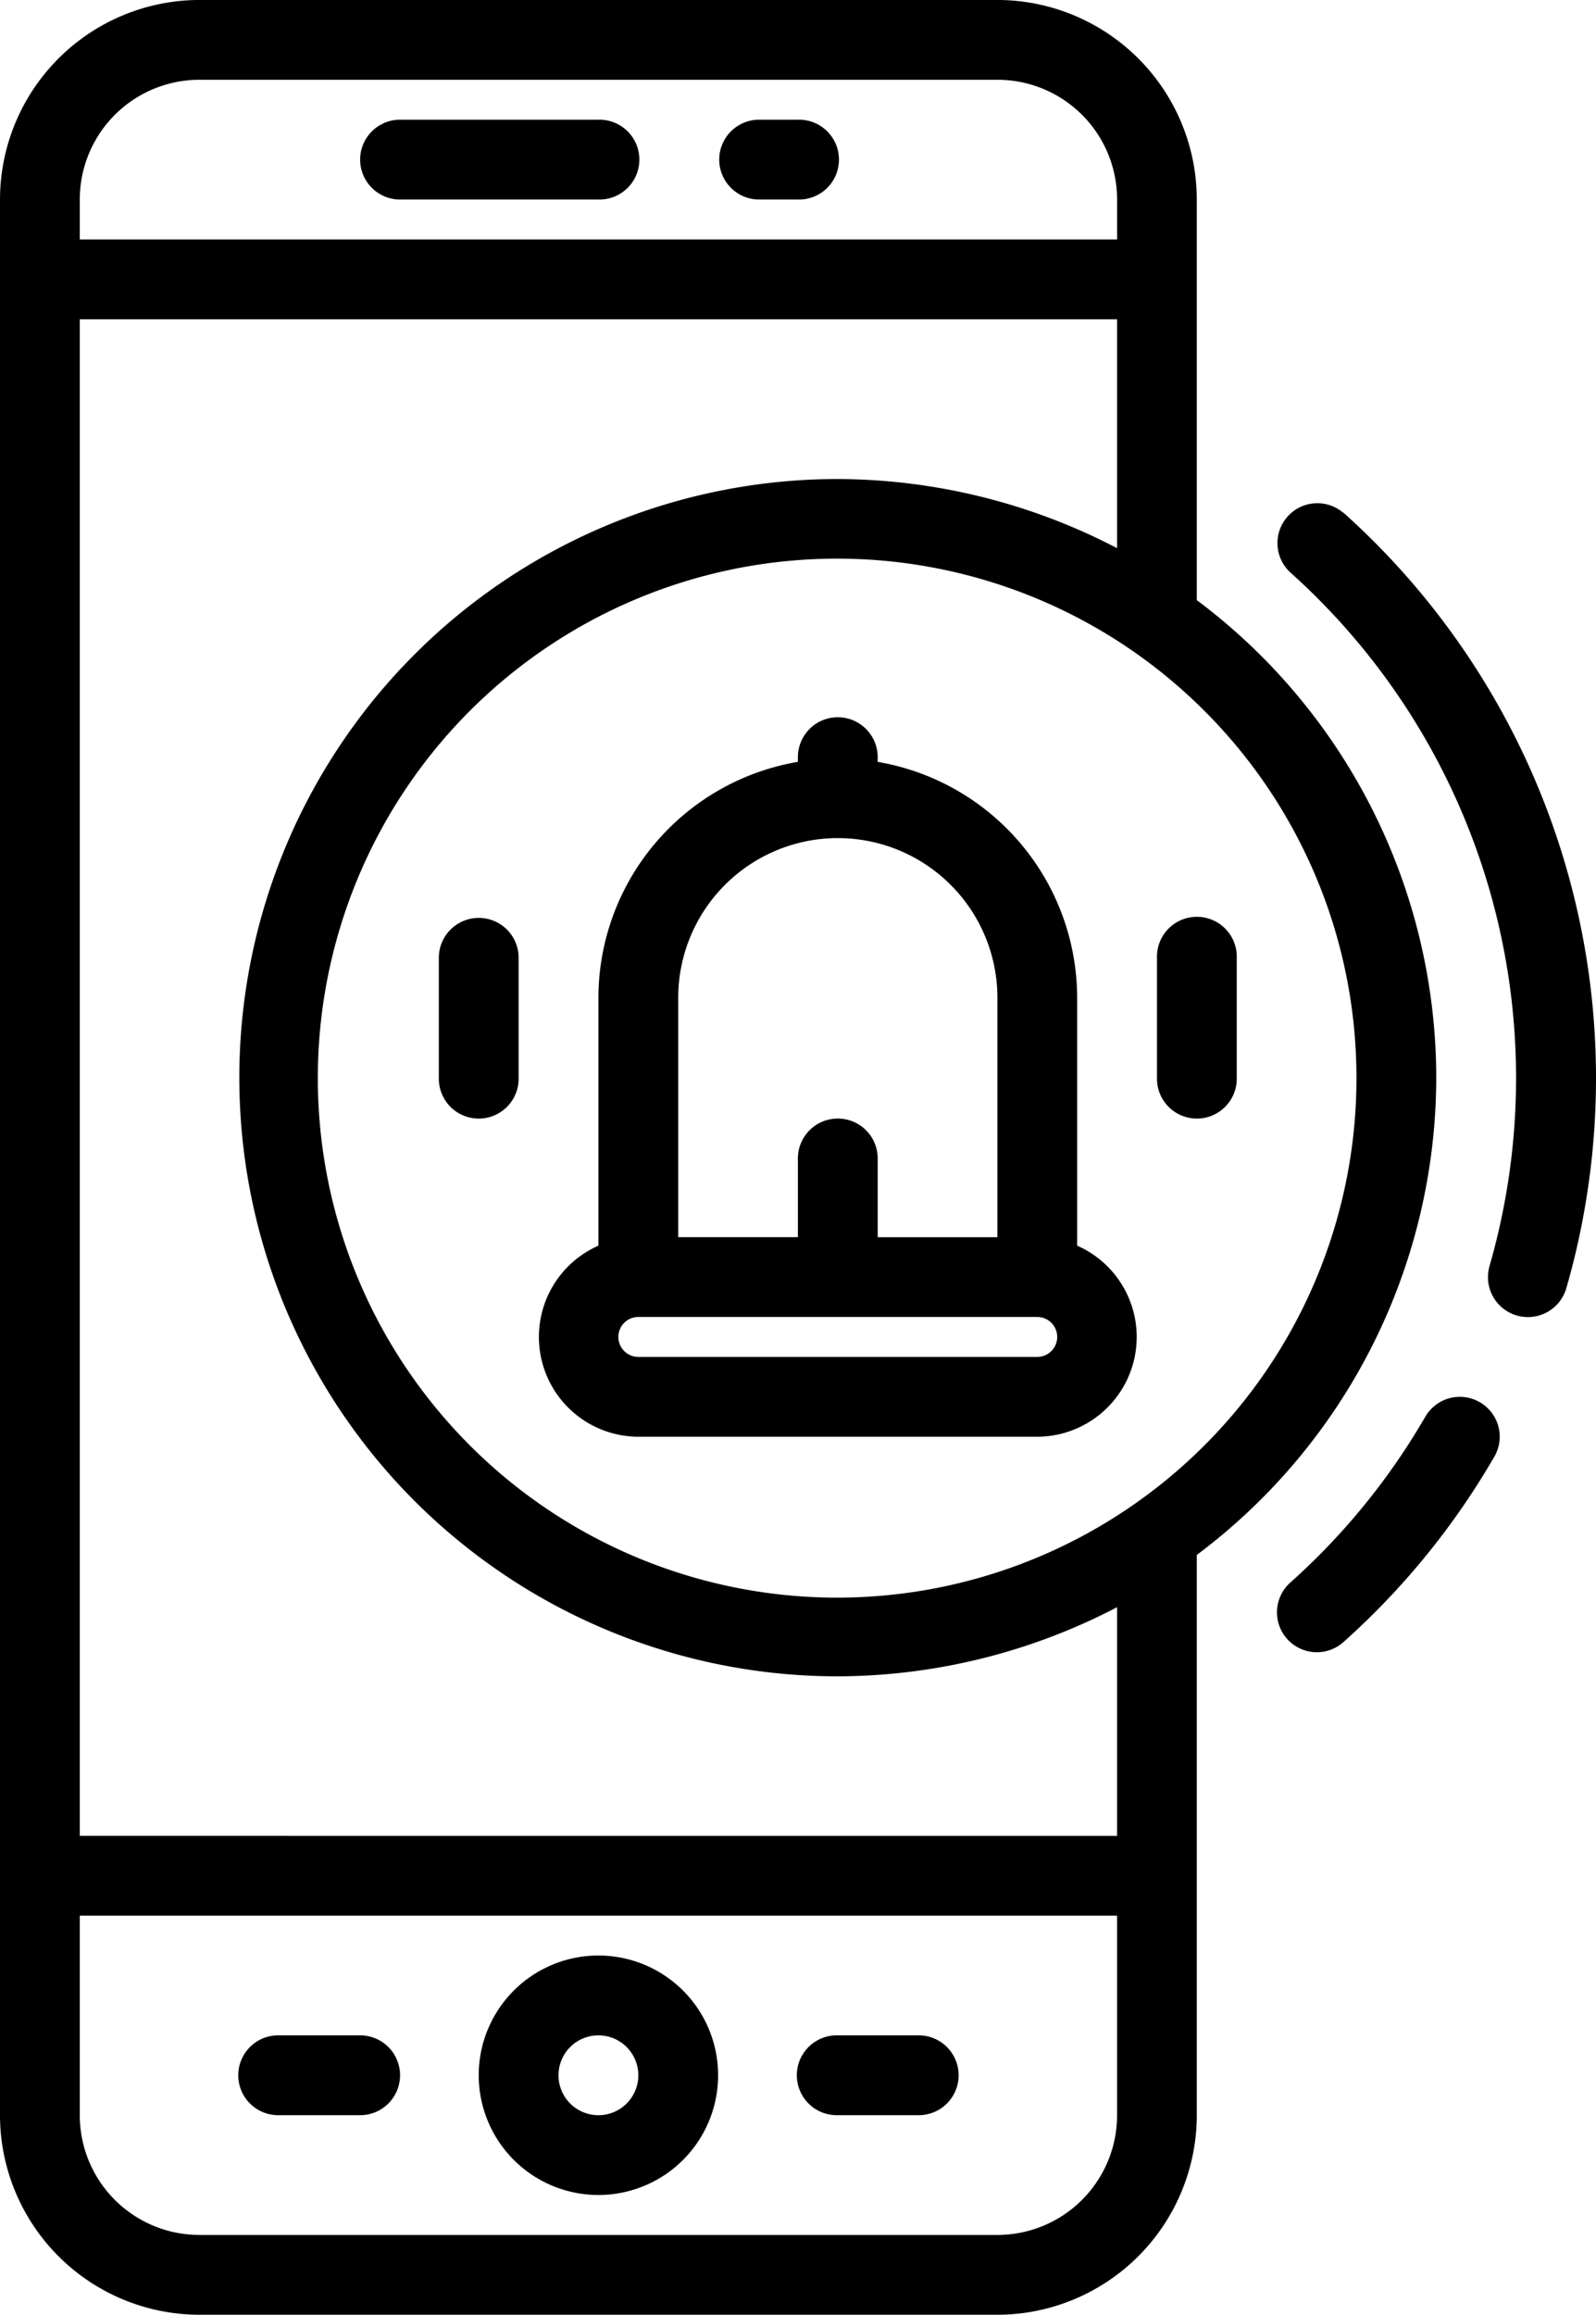 <svg xmlns="http://www.w3.org/2000/svg" width="53.109" height="77" viewBox="0 0 53.109 77"><g transform="translate(-21.875 -4.688)"><path d="M52.655,9.375H51.328a1.328,1.328,0,0,0,0,2.655h1.328a1.328,1.328,0,1,0,0-2.655Z" transform="translate(-4.228 -0.705)"/><path d="M43.9,9.375H37.265a1.328,1.328,0,0,0,0,2.655H43.9a1.328,1.328,0,1,0,0-2.655Z" transform="translate(-2.114 -0.705)"/><path d="M44.607,89.215a3.983,3.983,0,1,0-3.983-3.983,3.984,3.984,0,0,0,3.983,3.983Zm0-5.31a1.328,1.328,0,1,1-1.328,1.328,1.327,1.327,0,0,1,1.328-1.328Z" transform="translate(-2.819 -11.511)"/><path d="M54.453,87.03h2.655a1.328,1.328,0,1,0,0-2.655H54.453a1.328,1.328,0,1,0,0,2.655Z" transform="translate(-4.698 -11.981)"/><path d="M32.577,87.03h2.655a1.328,1.328,0,1,0,0-2.655H32.577a1.328,1.328,0,1,0,0,2.655Z" transform="translate(-1.409 -11.981)"/><path d="M69.668,40.532A19.861,19.861,0,0,0,61.7,24.651V11.325a6.645,6.645,0,0,0-6.638-6.638H28.513a6.645,6.645,0,0,0-6.638,6.638V75.05a6.645,6.645,0,0,0,6.638,6.638H55.065A6.645,6.645,0,0,0,61.7,75.05V56.413A19.862,19.862,0,0,0,69.668,40.532Zm-2.655,0a17.281,17.281,0,1,1-5.062-12.2,17.26,17.26,0,0,1,5.062,12.2ZM59.047,58.143v7.614H24.53V15.309H59.047v7.614a20.224,20.224,0,0,0-9.294-2.3,19.914,19.914,0,0,0,0,39.828,20.186,20.186,0,0,0,9.294-2.3ZM24.53,11.325a3.982,3.982,0,0,1,3.983-3.983H55.065a3.982,3.982,0,0,1,3.983,3.983v1.328H24.53ZM59.047,75.05a3.982,3.982,0,0,1-3.983,3.983H28.513A3.982,3.982,0,0,1,24.53,75.05V68.412H59.047Z"/><path d="M74.086,24.7A1.327,1.327,0,0,0,72.32,26.68a22.583,22.583,0,0,1,6.638,23.08,1.33,1.33,0,0,0,2.556.737,25.244,25.244,0,0,0-7.421-25.8Z" transform="translate(-7.517 -2.958)"/><path d="M78.632,59.554a1.326,1.326,0,0,0-1.812.485,22.558,22.558,0,0,1-4.5,5.523,1.327,1.327,0,0,0,1.766,1.981,25.136,25.136,0,0,0,5.032-6.177,1.323,1.323,0,0,0-.485-1.812Z" transform="translate(-7.517 -8.222)"/><path d="M60.892,50.353V42.106a7.974,7.974,0,0,0-6.638-7.846V34.14a1.328,1.328,0,1,0-2.655,0v.119a7.974,7.974,0,0,0-6.638,7.846v8.248a3.319,3.319,0,0,0,1.328,6.356H59.565a3.319,3.319,0,0,0,1.328-6.356ZM47.617,42.106a5.31,5.31,0,0,1,10.621,0v7.966H54.254V47.416a1.328,1.328,0,0,0-2.655,0v2.655H47.617ZM59.564,54.053H46.289a.664.664,0,1,1,0-1.328H59.564a.664.664,0,0,1,0,1.328Z" transform="translate(-3.173 -4.228)"/><path d="M40.39,40.625a1.327,1.327,0,0,0-1.328,1.328v3.983a1.328,1.328,0,1,0,2.655,0V41.953a1.326,1.326,0,0,0-1.328-1.328Z" transform="translate(-2.584 -5.403)"/><path d="M67.188,41.953v3.983a1.328,1.328,0,1,0,2.655,0V41.953a1.328,1.328,0,1,0-2.655,0Z" transform="translate(-6.813 -5.403)"/></g></svg>